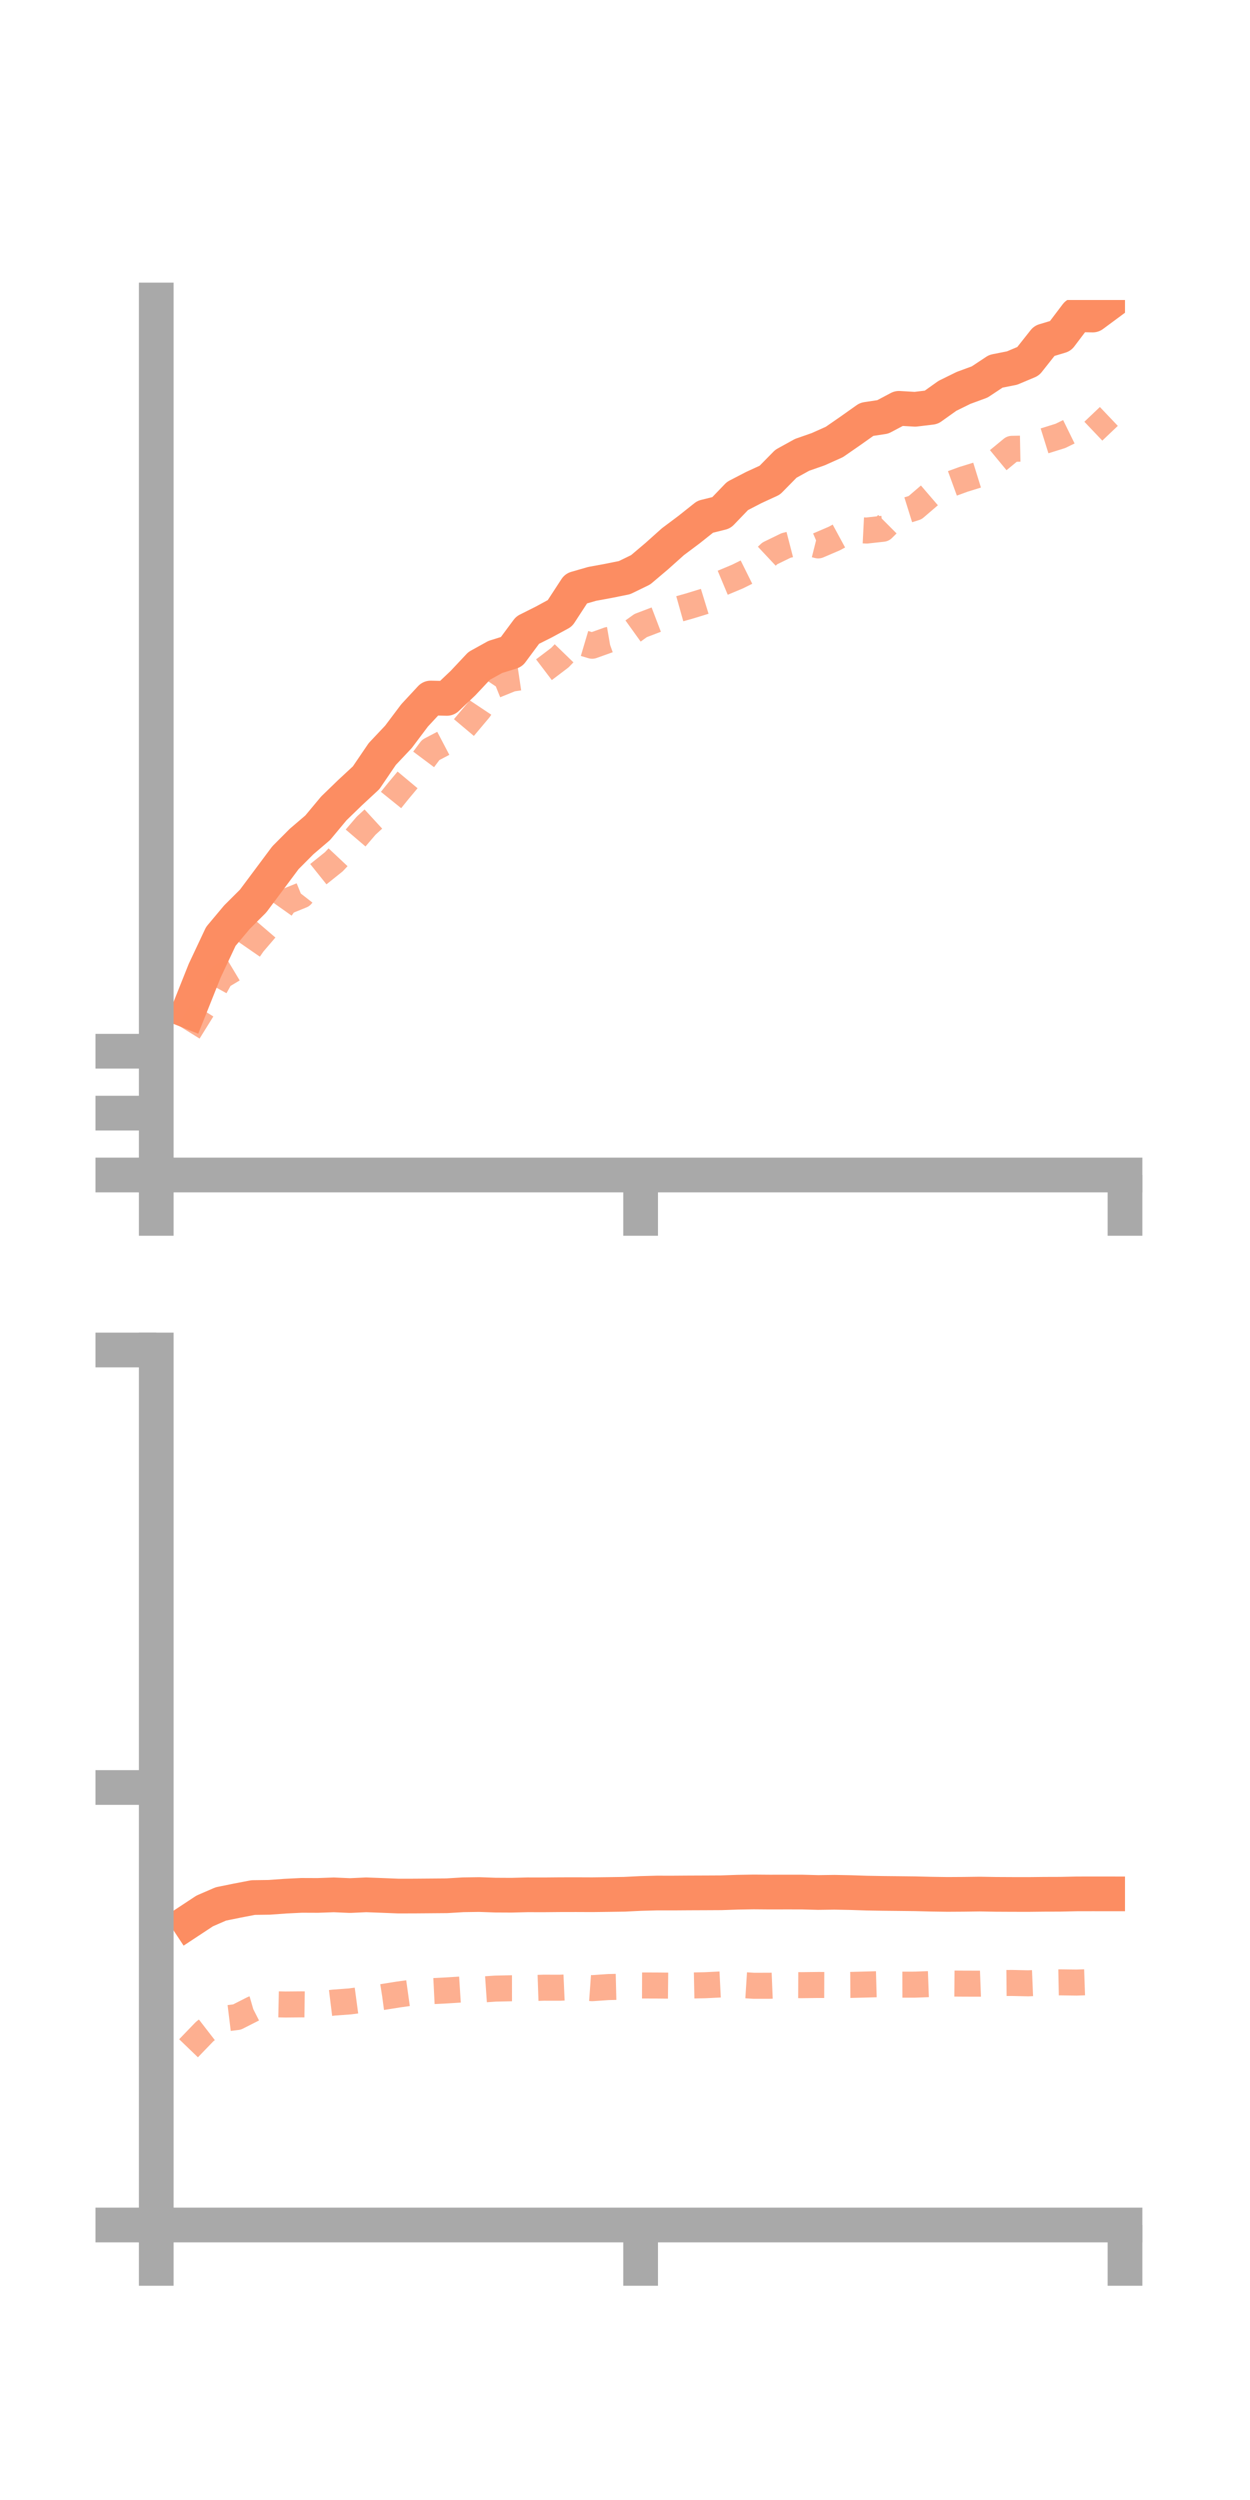 <?xml version="1.0" encoding="utf-8" standalone="no"?>
<!DOCTYPE svg PUBLIC "-//W3C//DTD SVG 1.1//EN"
  "http://www.w3.org/Graphics/SVG/1.1/DTD/svg11.dtd">
<!-- Created with matplotlib (https://matplotlib.org/) -->
<svg height="144pt" version="1.1" viewBox="0 0 72 144" width="72pt" xmlns="http://www.w3.org/2000/svg" xmlns:xlink="http://www.w3.org/1999/xlink">
 <defs>
  <style type="text/css">*{stroke-linecap:butt;stroke-linejoin:round;}</style>
 </defs>
 <g id="figure_1">
  <g id="patch_1">
   <path d="M 0 144 
L 72 144 
L 72 0 
L 0 0 
z
" style="fill:none;"/>
  </g>
  <g id="axes_1">
   <g id="patch_2">
    <path d="M 9 67.68 
L 64.8 67.68 
L 64.8 17.28 
L 9 17.28 
z
" style="fill:none;"/>
   </g>
   <g id="matplotlib.axis_1">
    <g id="xtick_1">
     <g id="line2d_1">
      <defs>
       <path d="M 0 0 
L 0 3.5 
" id="m1e981710bd" style="stroke:#a9a9a9;stroke-width:2;"/>
      </defs>
      <g>
       <use style="fill:#a9a9a9;stroke:#a9a9a9;stroke-width:2;" x="9" xlink:href="#m1e981710bd" y="67.68"/>
      </g>
     </g>
    </g>
    <g id="xtick_2">
     <g id="line2d_2">
      <g>
       <use style="fill:#a9a9a9;stroke:#a9a9a9;stroke-width:2;" x="36.9" xlink:href="#m1e981710bd" y="67.68"/>
      </g>
     </g>
    </g>
    <g id="xtick_3">
     <g id="line2d_3">
      <g>
       <use style="fill:#a9a9a9;stroke:#a9a9a9;stroke-width:2;" x="64.8" xlink:href="#m1e981710bd" y="67.68"/>
      </g>
     </g>
    </g>
   </g>
   <g id="matplotlib.axis_2">
    <g id="ytick_1">
     <g id="line2d_4">
      <defs>
       <path d="M 0 0 
L -3.5 0 
" id="m7f65599682" style="stroke:#a9a9a9;stroke-width:2;"/>
      </defs>
      <g>
       <use style="fill:#a9a9a9;stroke:#a9a9a9;stroke-width:2;" x="9" xlink:href="#m7f65599682" y="67.68"/>
      </g>
     </g>
    </g>
    <g id="ytick_2">
     <g id="line2d_5">
      <g>
       <use style="fill:#a9a9a9;stroke:#a9a9a9;stroke-width:2;" x="9" xlink:href="#m7f65599682" y="64.116"/>
      </g>
     </g>
    </g>
    <g id="ytick_3">
     <g id="line2d_6">
      <g>
       <use style="fill:#a9a9a9;stroke:#a9a9a9;stroke-width:2;" x="9" xlink:href="#m7f65599682" y="60.551"/>
      </g>
     </g>
    </g>
   </g>
   <g id="line2d_7">
    <path clip-path="url(#p51a34109e0)" d="M 10.86 58.245 
L 11.79 55.914 
L 12.72 53.937 
L 13.65 52.827 
L 14.58 51.9 
L 15.51 50.654 
L 16.44 49.407 
L 17.37 48.473 
L 18.3 47.678 
L 19.23 46.562 
L 20.16 45.661 
L 21.09 44.798 
L 22.02 43.43 
L 22.95 42.444 
L 23.88 41.208 
L 24.81 40.206 
L 25.74 40.228 
L 26.67 39.346 
L 27.6 38.355 
L 28.53 37.84 
L 29.46 37.55 
L 30.39 36.296 
L 31.32 35.829 
L 32.25 35.325 
L 33.18 33.899 
L 34.11 33.631 
L 35.04 33.46 
L 35.97 33.273 
L 36.9 32.821 
L 37.83 32.034 
L 38.76 31.202 
L 39.69 30.505 
L 40.62 29.766 
L 41.55 29.535 
L 42.48 28.568 
L 43.41 28.086 
L 44.34 27.657 
L 45.27 26.712 
L 46.2 26.199 
L 47.13 25.874 
L 48.06 25.457 
L 48.99 24.813 
L 49.92 24.154 
L 50.85 24.013 
L 51.78 23.52 
L 52.71 23.575 
L 53.64 23.463 
L 54.57 22.801 
L 55.5 22.343 
L 56.43 22.001 
L 57.36 21.385 
L 58.29 21.201 
L 59.22 20.81 
L 60.15 19.635 
L 61.08 19.355 
L 62.01 18.126 
L 62.94 18.146 
L 63.87 17.458 
" style="fill:none;stroke:#fc8d62;stroke-linecap:square;stroke-width:2;"/>
   </g>
   <g id="line2d_8">
    <path clip-path="url(#p51a34109e0)" d="M 10.86 59.427 
L 11.79 57.93 
L 12.72 56.25 
L 13.65 55.693 
L 14.58 54.348 
L 15.51 53.262 
L 16.44 51.95 
L 17.37 51.572 
L 18.3 50.382 
L 19.23 49.637 
L 20.16 48.647 
L 21.09 47.559 
L 22.02 46.705 
L 22.95 45.552 
L 23.88 44.439 
L 24.81 43.195 
L 25.74 42.707 
L 26.67 41.968 
L 27.6 40.862 
L 28.53 39.467 
L 29.46 39.091 
L 30.39 38.953 
L 31.32 38.585 
L 32.25 37.879 
L 33.18 36.919 
L 34.11 37.195 
L 35.04 36.862 
L 35.97 36.701 
L 36.9 36.033 
L 37.83 35.678 
L 38.76 35.174 
L 39.69 34.913 
L 40.62 34.627 
L 41.55 33.599 
L 42.48 33.21 
L 43.41 32.748 
L 44.34 31.876 
L 45.27 31.422 
L 46.2 31.182 
L 47.13 31.416 
L 48.06 31.017 
L 48.99 30.513 
L 49.92 30.56 
L 50.85 30.457 
L 51.78 29.531 
L 52.71 29.241 
L 53.64 28.443 
L 54.57 27.948 
L 55.5 27.609 
L 56.43 27.321 
L 57.36 26.62 
L 58.29 25.853 
L 59.22 25.835 
L 60.15 25.398 
L 61.08 25.108 
L 62.01 24.652 
L 62.94 24.871 
L 63.87 23.987 
" style="fill:none;stroke:#fc8d62;stroke-dasharray:1.5,1.5;stroke-dashoffset:0;stroke-opacity:0.7;stroke-width:1.5;"/>
   </g>
   <g id="patch_3">
    <path d="M 9 67.68 
L 9 17.28 
" style="fill:none;stroke:#a9a9a9;stroke-linecap:square;stroke-linejoin:miter;stroke-width:2;"/>
   </g>
   <g id="patch_4">
    <path d="M 64.8 67.68 
L 64.8 17.28 
" style="fill:none;"/>
   </g>
   <g id="patch_5">
    <path d="M 9 67.68 
L 64.8 67.68 
" style="fill:none;stroke:#a9a9a9;stroke-linecap:square;stroke-linejoin:miter;stroke-width:2;"/>
   </g>
   <g id="patch_6">
    <path d="M 9 17.28 
L 64.8 17.28 
" style="fill:none;"/>
   </g>
  </g>
  <g id="axes_2">
   <g id="patch_7">
    <path d="M 9 128.16 
L 64.8 128.16 
L 64.8 77.76 
L 9 77.76 
z
" style="fill:none;"/>
   </g>
   <g id="matplotlib.axis_3">
    <g id="xtick_4">
     <g id="line2d_9">
      <g>
       <use style="fill:#a9a9a9;stroke:#a9a9a9;stroke-width:2;" x="9" xlink:href="#m1e981710bd" y="128.16"/>
      </g>
     </g>
    </g>
    <g id="xtick_5">
     <g id="line2d_10">
      <g>
       <use style="fill:#a9a9a9;stroke:#a9a9a9;stroke-width:2;" x="36.9" xlink:href="#m1e981710bd" y="128.16"/>
      </g>
     </g>
    </g>
    <g id="xtick_6">
     <g id="line2d_11">
      <g>
       <use style="fill:#a9a9a9;stroke:#a9a9a9;stroke-width:2;" x="64.8" xlink:href="#m1e981710bd" y="128.16"/>
      </g>
     </g>
    </g>
   </g>
   <g id="matplotlib.axis_4">
    <g id="ytick_4">
     <g id="line2d_12">
      <g>
       <use style="fill:#a9a9a9;stroke:#a9a9a9;stroke-width:2;" x="9" xlink:href="#m7f65599682" y="128.16"/>
      </g>
     </g>
    </g>
    <g id="ytick_5">
     <g id="line2d_13">
      <g>
       <use style="fill:#a9a9a9;stroke:#a9a9a9;stroke-width:2;" x="9" xlink:href="#m7f65599682" y="102.96"/>
      </g>
     </g>
    </g>
    <g id="ytick_6">
     <g id="line2d_14">
      <g>
       <use style="fill:#a9a9a9;stroke:#a9a9a9;stroke-width:2;" x="9" xlink:href="#m7f65599682" y="77.76"/>
      </g>
     </g>
    </g>
   </g>
   <g id="line2d_15">
    <path clip-path="url(#p3488f21a0e)" d="M 10.86 110.684 
L 11.79 110.071 
L 12.72 109.667 
L 13.65 109.478 
L 14.58 109.299 
L 15.51 109.286 
L 16.44 109.219 
L 17.37 109.173 
L 18.3 109.177 
L 19.23 109.144 
L 20.16 109.185 
L 21.09 109.142 
L 22.02 109.177 
L 22.95 109.214 
L 23.88 109.212 
L 24.81 109.204 
L 25.74 109.196 
L 26.67 109.14 
L 27.6 109.126 
L 28.53 109.159 
L 29.46 109.164 
L 30.39 109.141 
L 31.32 109.143 
L 32.25 109.134 
L 33.18 109.132 
L 34.11 109.136 
L 35.04 109.124 
L 35.97 109.11 
L 36.9 109.064 
L 37.83 109.039 
L 38.76 109.04 
L 39.69 109.033 
L 40.62 109.029 
L 41.55 109.024 
L 42.48 108.992 
L 43.41 108.976 
L 44.34 108.984 
L 45.27 108.982 
L 46.2 108.983 
L 47.13 109.008 
L 48.06 108.995 
L 48.99 109.013 
L 49.92 109.044 
L 50.85 109.06 
L 51.78 109.07 
L 52.71 109.081 
L 53.64 109.104 
L 54.57 109.118 
L 55.5 109.112 
L 56.43 109.099 
L 57.36 109.115 
L 58.29 109.12 
L 59.22 109.122 
L 60.15 109.111 
L 61.08 109.108 
L 62.01 109.088 
L 62.94 109.086 
L 63.87 109.087 
" style="fill:none;stroke:#fc8d62;stroke-linecap:square;stroke-width:2;"/>
   </g>
   <g id="line2d_16">
    <path clip-path="url(#p3488f21a0e)" d="M 10.86 117.981 
L 11.79 117.016 
L 12.72 116.296 
L 13.65 116.182 
L 14.58 115.71 
L 15.51 115.441 
L 16.44 115.46 
L 17.37 115.451 
L 18.3 115.464 
L 19.23 115.349 
L 20.16 115.281 
L 21.09 115.156 
L 22.02 115.031 
L 22.95 114.883 
L 23.88 114.753 
L 24.81 114.694 
L 25.74 114.648 
L 26.67 114.589 
L 27.6 114.608 
L 28.53 114.544 
L 29.46 114.524 
L 30.39 114.523 
L 31.32 114.491 
L 32.25 114.493 
L 33.18 114.452 
L 34.11 114.519 
L 35.04 114.455 
L 35.97 114.432 
L 36.9 114.363 
L 37.83 114.366 
L 38.76 114.376 
L 39.69 114.368 
L 40.62 114.349 
L 41.55 114.303 
L 42.48 114.322 
L 43.41 114.381 
L 44.34 114.38 
L 45.27 114.342 
L 46.2 114.346 
L 47.13 114.334 
L 48.06 114.337 
L 48.99 114.332 
L 49.92 114.308 
L 50.85 114.282 
L 51.78 114.317 
L 52.71 114.315 
L 53.64 114.281 
L 54.57 114.25 
L 55.5 114.258 
L 56.43 114.261 
L 57.36 114.226 
L 58.29 114.218 
L 59.22 114.239 
L 60.15 114.201 
L 61.08 114.183 
L 62.01 114.196 
L 62.94 114.164 
L 63.87 114.2 
" style="fill:none;stroke:#fc8d62;stroke-dasharray:1.5,1.5;stroke-dashoffset:0;stroke-opacity:0.7;stroke-width:1.5;"/>
   </g>
   <g id="patch_8">
    <path d="M 9 128.16 
L 9 77.76 
" style="fill:none;stroke:#a9a9a9;stroke-linecap:square;stroke-linejoin:miter;stroke-width:2;"/>
   </g>
   <g id="patch_9">
    <path d="M 64.8 128.16 
L 64.8 77.76 
" style="fill:none;"/>
   </g>
   <g id="patch_10">
    <path d="M 9 128.16 
L 64.8 128.16 
" style="fill:none;stroke:#a9a9a9;stroke-linecap:square;stroke-linejoin:miter;stroke-width:2;"/>
   </g>
   <g id="patch_11">
    <path d="M 9 77.76 
L 64.8 77.76 
" style="fill:none;"/>
   </g>
  </g>
 </g>
 <defs>
  <clipPath id="p51a34109e0">
   <rect height="50.4" width="55.8" x="9" y="17.28"/>
  </clipPath>
  <clipPath id="p3488f21a0e">
   <rect height="50.4" width="55.8" x="9" y="77.76"/>
  </clipPath>
 </defs>
</svg>

